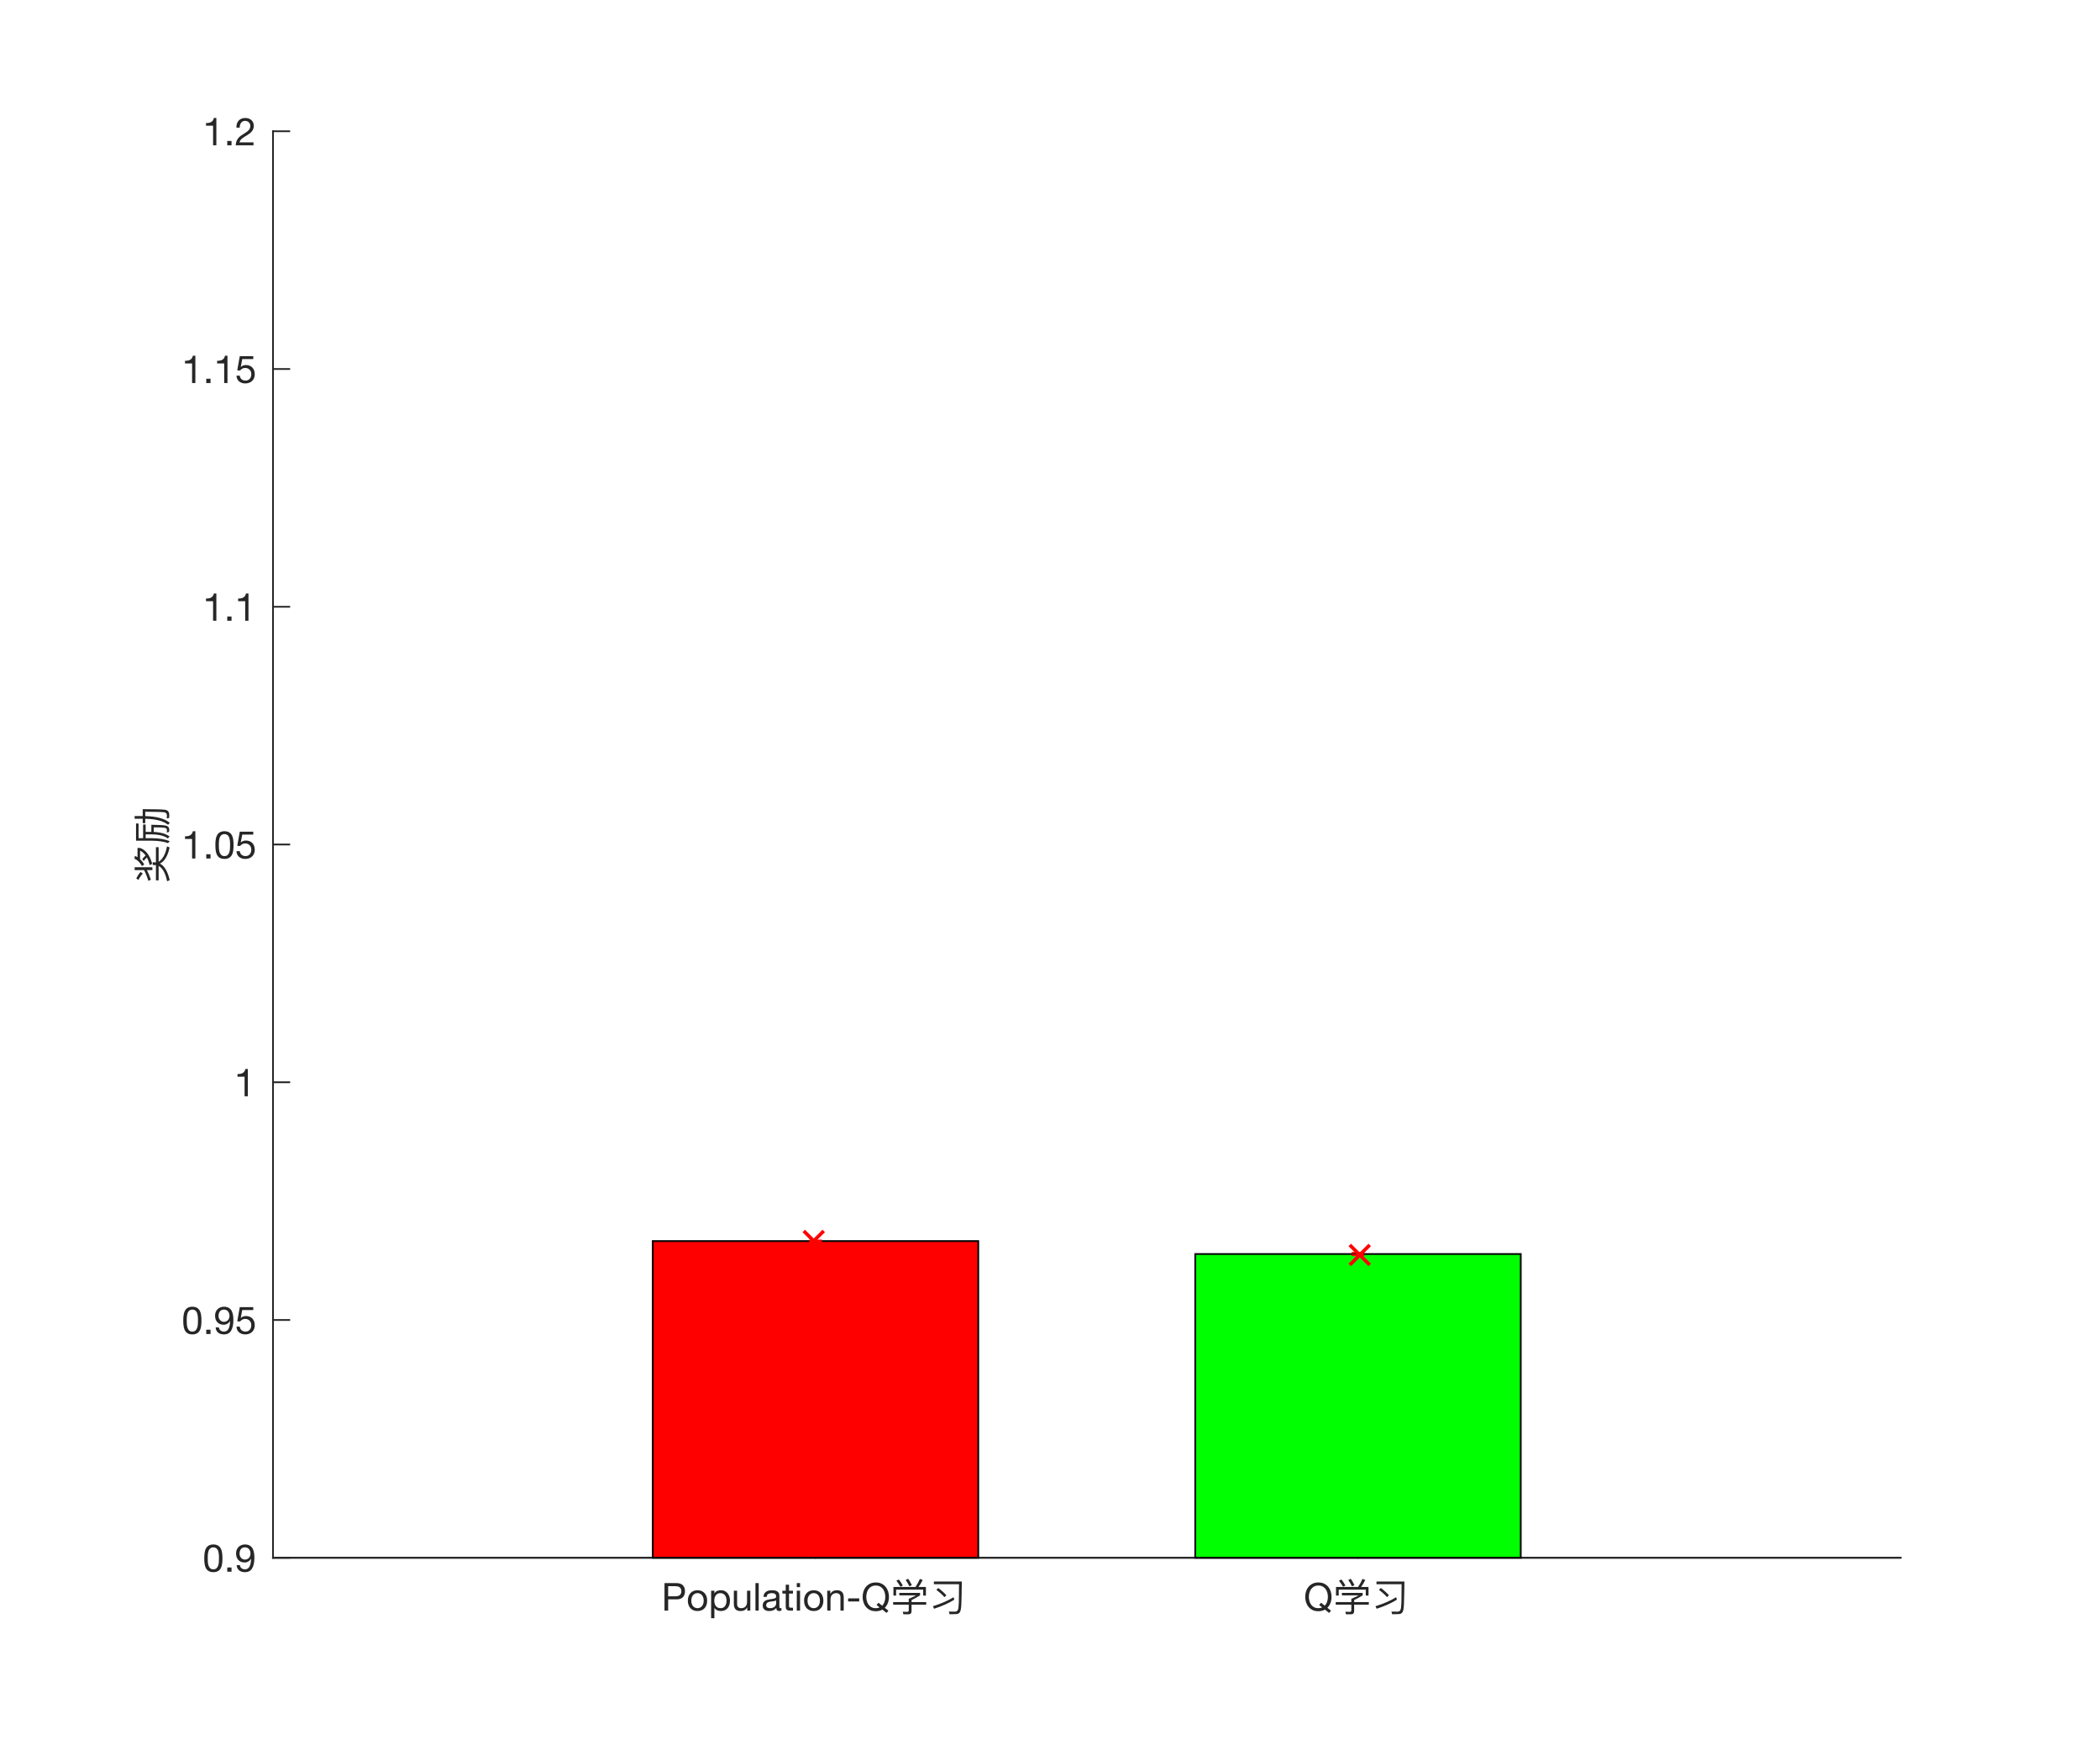 <?xml version="1.0"?>
<!DOCTYPE svg PUBLIC '-//W3C//DTD SVG 1.0//EN'
          'http://www.w3.org/TR/2001/REC-SVG-20010904/DTD/svg10.dtd'>
<svg xmlns:xlink="http://www.w3.org/1999/xlink" style="fill-opacity:1; color-rendering:auto; color-interpolation:auto; stroke:black; text-rendering:auto; stroke-linecap:square; stroke-miterlimit:10; stroke-opacity:1; shape-rendering:auto; fill:black; stroke-dasharray:none; font-weight:normal; stroke-width:1; font-family:'Dialog'; font-style:normal; stroke-linejoin:miter; font-size:12px; stroke-dashoffset:0; image-rendering:auto;" width="600" height="500" xmlns="http://www.w3.org/2000/svg"
><rect width="100%" height="100%" fill="#333333" stroke="none"/><!--Generated by the Batik Graphics2D SVG Generator--><defs id="genericDefs"
  /><g
  ><defs id="defs1"
    ><clipPath clipPathUnits="userSpaceOnUse" id="clipPath1"
      ><path d="M0 0 L600 0 L600 500 L0 500 L0 0 Z"
      /></clipPath
    ></defs
    ><g style="fill:white; stroke:white;"
    ><rect x="0" y="0" width="600" style="clip-path:url(#clipPath1); stroke:none;" height="500"
    /></g
    ><g style="fill:white; text-rendering:optimizeSpeed; color-rendering:optimizeSpeed; image-rendering:optimizeSpeed; shape-rendering:crispEdges; color-interpolation:sRGB; stroke:white;"
    ><rect x="0" width="600" height="500" y="0" style="stroke:none;"
      /><path style="stroke:none;" d="M78 445 L543 445 L543 37.5 L78 37.5 Z"
    /></g
    ><g style="fill:rgb(38,38,38); text-rendering:geometricPrecision; color-rendering:optimizeQuality; image-rendering:optimizeQuality; stroke-linejoin:round; color-interpolation:linearRGB; stroke:rgb(38,38,38); stroke-width:0.5;"
    ><line y2="445" style="fill:none;" x1="78" x2="543" y1="445"
      /><line y2="440.35" style="fill:none;" x1="233" x2="233" y1="445"
      /><line y2="440.35" style="fill:none;" x1="388" x2="388" y1="445"
    /></g
    ><g transform="translate(233,449.1)" style="font-size:11px; fill:rgb(38,38,38); text-rendering:geometricPrecision; color-rendering:optimizeQuality; image-rendering:optimizeQuality; font-family:'Helvetica Neue'; color-interpolation:linearRGB; stroke:rgb(38,38,38);"
    ><path style="stroke:none;" d="M-42.097 6.908 L-42.097 4.026 L-40.051 4.026 Q-39.16 4.026 -38.748 4.394 Q-38.335 4.763 -38.335 5.467 Q-38.335 6.171 -38.748 6.545 Q-39.16 6.919 -40.051 6.908 ZM-43.142 3.146 L-43.142 11 L-42.097 11 L-42.097 7.788 L-39.699 7.788 Q-38.511 7.799 -37.901 7.183 Q-37.29 6.567 -37.29 5.467 Q-37.29 4.367 -37.901 3.756 Q-38.511 3.146 -39.699 3.146 ZM-35.486 8.162 Q-35.486 7.645 -35.349 7.244 Q-35.211 6.842 -34.969 6.567 Q-34.727 6.292 -34.403 6.149 Q-34.078 6.006 -33.715 6.006 Q-33.352 6.006 -33.028 6.149 Q-32.703 6.292 -32.461 6.567 Q-32.219 6.842 -32.081 7.244 Q-31.944 7.645 -31.944 8.162 Q-31.944 8.679 -32.081 9.081 Q-32.219 9.482 -32.461 9.752 Q-32.703 10.021 -33.028 10.164 Q-33.352 10.307 -33.715 10.307 Q-34.078 10.307 -34.403 10.164 Q-34.727 10.021 -34.969 9.752 Q-35.211 9.482 -35.349 9.081 Q-35.486 8.679 -35.486 8.162 ZM-36.476 8.162 Q-36.476 8.789 -36.3 9.328 Q-36.124 9.867 -35.772 10.268 Q-35.42 10.67 -34.903 10.896 Q-34.386 11.121 -33.715 11.121 Q-33.033 11.121 -32.522 10.896 Q-32.01 10.67 -31.658 10.268 Q-31.306 9.867 -31.13 9.328 Q-30.954 8.789 -30.954 8.162 Q-30.954 7.535 -31.13 6.99 Q-31.306 6.446 -31.658 6.045 Q-32.01 5.643 -32.522 5.412 Q-33.033 5.181 -33.715 5.181 Q-34.386 5.181 -34.903 5.412 Q-35.42 5.643 -35.772 6.045 Q-36.124 6.446 -36.3 6.99 Q-36.476 7.535 -36.476 8.162 ZM-29.821 5.313 L-29.821 13.167 L-28.886 13.167 L-28.886 10.241 L-28.864 10.241 Q-28.71 10.494 -28.485 10.665 Q-28.259 10.835 -28.006 10.934 Q-27.753 11.033 -27.494 11.077 Q-27.236 11.121 -27.027 11.121 Q-26.378 11.121 -25.889 10.89 Q-25.399 10.659 -25.075 10.258 Q-24.75 9.856 -24.59 9.317 Q-24.431 8.778 -24.431 8.173 Q-24.431 7.568 -24.596 7.029 Q-24.761 6.49 -25.085 6.077 Q-25.41 5.665 -25.899 5.423 Q-26.389 5.181 -27.049 5.181 Q-27.643 5.181 -28.138 5.396 Q-28.633 5.61 -28.864 6.083 L-28.886 6.083 L-28.886 5.313 ZM-25.421 8.107 Q-25.421 8.525 -25.509 8.921 Q-25.597 9.317 -25.795 9.625 Q-25.993 9.933 -26.317 10.12 Q-26.642 10.307 -27.126 10.307 Q-27.61 10.307 -27.951 10.126 Q-28.292 9.944 -28.506 9.647 Q-28.721 9.35 -28.82 8.96 Q-28.919 8.569 -28.919 8.151 Q-28.919 7.755 -28.826 7.37 Q-28.732 6.985 -28.523 6.683 Q-28.314 6.38 -27.984 6.193 Q-27.654 6.006 -27.181 6.006 Q-26.73 6.006 -26.395 6.182 Q-26.059 6.358 -25.845 6.655 Q-25.63 6.952 -25.526 7.332 Q-25.421 7.711 -25.421 8.107 ZM-18.623 11 L-18.623 5.313 L-19.558 5.313 L-19.558 8.525 Q-19.558 8.91 -19.663 9.235 Q-19.767 9.559 -19.976 9.801 Q-20.185 10.043 -20.498 10.175 Q-20.812 10.307 -21.241 10.307 Q-21.78 10.307 -22.088 9.999 Q-22.396 9.691 -22.396 9.163 L-22.396 5.313 L-23.331 5.313 L-23.331 9.053 Q-23.331 9.515 -23.238 9.895 Q-23.144 10.274 -22.913 10.549 Q-22.682 10.824 -22.308 10.973 Q-21.934 11.121 -21.373 11.121 Q-20.746 11.121 -20.284 10.873 Q-19.822 10.626 -19.525 10.098 L-19.503 10.098 L-19.503 11 ZM-17.16 3.146 L-17.16 11 L-16.225 11 L-16.225 3.146 ZM-9.735 10.978 Q-9.977 11.121 -10.406 11.121 Q-10.769 11.121 -10.983 10.918 Q-11.198 10.714 -11.198 10.252 Q-11.583 10.714 -12.095 10.918 Q-12.606 11.121 -13.2 11.121 Q-13.585 11.121 -13.931 11.033 Q-14.278 10.945 -14.531 10.758 Q-14.784 10.571 -14.932 10.268 Q-15.081 9.966 -15.081 9.537 Q-15.081 9.053 -14.916 8.745 Q-14.751 8.437 -14.482 8.245 Q-14.212 8.052 -13.866 7.953 Q-13.519 7.854 -13.156 7.788 Q-12.771 7.711 -12.425 7.673 Q-12.078 7.634 -11.814 7.562 Q-11.55 7.491 -11.396 7.354 Q-11.242 7.216 -11.242 6.952 Q-11.242 6.644 -11.357 6.457 Q-11.473 6.27 -11.655 6.171 Q-11.836 6.072 -12.062 6.039 Q-12.287 6.006 -12.507 6.006 Q-13.101 6.006 -13.497 6.231 Q-13.893 6.457 -13.926 7.084 L-14.861 7.084 Q-14.839 6.556 -14.641 6.193 Q-14.443 5.83 -14.113 5.604 Q-13.783 5.379 -13.36 5.28 Q-12.936 5.181 -12.452 5.181 Q-12.067 5.181 -11.688 5.236 Q-11.308 5.291 -11 5.462 Q-10.692 5.632 -10.505 5.94 Q-10.318 6.248 -10.318 6.743 L-10.318 9.669 Q-10.318 9.999 -10.28 10.153 Q-10.241 10.307 -10.021 10.307 Q-9.9 10.307 -9.735 10.252 ZM-11.253 8.063 Q-11.429 8.195 -11.715 8.255 Q-12.001 8.316 -12.315 8.354 Q-12.628 8.393 -12.947 8.443 Q-13.266 8.492 -13.519 8.602 Q-13.772 8.712 -13.931 8.915 Q-14.091 9.119 -14.091 9.471 Q-14.091 9.702 -13.998 9.861 Q-13.904 10.021 -13.755 10.12 Q-13.607 10.219 -13.409 10.263 Q-13.211 10.307 -12.991 10.307 Q-12.529 10.307 -12.199 10.181 Q-11.869 10.054 -11.66 9.861 Q-11.451 9.669 -11.352 9.444 Q-11.253 9.218 -11.253 9.02 ZM-7.568 5.313 L-7.568 3.608 L-8.503 3.608 L-8.503 5.313 L-9.471 5.313 L-9.471 6.138 L-8.503 6.138 L-8.503 9.757 Q-8.503 10.153 -8.426 10.395 Q-8.349 10.637 -8.19 10.769 Q-8.03 10.901 -7.771 10.95 Q-7.513 11 -7.15 11 L-6.435 11 L-6.435 10.175 L-6.864 10.175 Q-7.084 10.175 -7.221 10.159 Q-7.359 10.142 -7.436 10.087 Q-7.513 10.032 -7.54 9.933 Q-7.568 9.834 -7.568 9.669 L-7.568 6.138 L-6.435 6.138 L-6.435 5.313 ZM-4.411 4.29 L-4.411 3.146 L-5.346 3.146 L-5.346 4.29 ZM-5.346 5.313 L-5.346 11 L-4.411 11 L-4.411 5.313 ZM-2.277 8.162 Q-2.277 7.645 -2.139 7.244 Q-2.002 6.842 -1.76 6.567 Q-1.518 6.292 -1.194 6.149 Q-0.869 6.006 -0.506 6.006 Q-0.143 6.006 0.181 6.149 Q0.506 6.292 0.748 6.567 Q0.99 6.842 1.127 7.244 Q1.265 7.645 1.265 8.162 Q1.265 8.679 1.127 9.081 Q0.99 9.482 0.748 9.752 Q0.506 10.021 0.181 10.164 Q-0.143 10.307 -0.506 10.307 Q-0.869 10.307 -1.194 10.164 Q-1.518 10.021 -1.76 9.752 Q-2.002 9.482 -2.139 9.081 Q-2.277 8.679 -2.277 8.162 ZM-3.267 8.162 Q-3.267 8.789 -3.091 9.328 Q-2.915 9.867 -2.563 10.268 Q-2.211 10.67 -1.694 10.896 Q-1.177 11.121 -0.506 11.121 Q0.176 11.121 0.688 10.896 Q1.199 10.67 1.551 10.268 Q1.903 9.867 2.079 9.328 Q2.255 8.789 2.255 8.162 Q2.255 7.535 2.079 6.99 Q1.903 6.446 1.551 6.045 Q1.199 5.643 0.688 5.412 Q0.176 5.181 -0.506 5.181 Q-1.177 5.181 -1.694 5.412 Q-2.211 5.643 -2.563 6.045 Q-2.915 6.446 -3.091 6.99 Q-3.267 7.535 -3.267 8.162 ZM3.355 5.313 L3.355 11 L4.29 11 L4.29 7.788 Q4.29 7.403 4.394 7.079 Q4.499 6.754 4.708 6.512 Q4.917 6.27 5.231 6.138 Q5.544 6.006 5.973 6.006 Q6.512 6.006 6.82 6.314 Q7.128 6.622 7.128 7.15 L7.128 11 L8.063 11 L8.063 7.26 Q8.063 6.798 7.97 6.418 Q7.876 6.039 7.645 5.764 Q7.414 5.489 7.04 5.335 Q6.666 5.181 6.105 5.181 Q4.84 5.181 4.257 6.215 L4.235 6.215 L4.235 5.313 ZM9.317 7.502 L9.317 8.382 L12.496 8.382 L12.496 7.502 ZM17.996 8.756 L17.446 9.394 L18.315 10.087 Q17.787 10.307 17.226 10.307 Q16.511 10.307 15.994 10.027 Q15.477 9.746 15.147 9.284 Q14.817 8.822 14.663 8.245 Q14.509 7.667 14.509 7.073 Q14.509 6.479 14.663 5.902 Q14.817 5.324 15.147 4.862 Q15.477 4.4 15.994 4.12 Q16.511 3.839 17.226 3.839 Q17.941 3.839 18.458 4.12 Q18.975 4.4 19.305 4.862 Q19.635 5.324 19.789 5.902 Q19.943 6.479 19.943 7.073 Q19.943 7.799 19.723 8.464 Q19.503 9.13 19.041 9.592 ZM20.306 11.671 L20.834 11.011 L19.8 10.197 Q20.394 9.603 20.691 8.789 Q20.988 7.975 20.988 7.073 Q20.988 6.27 20.752 5.527 Q20.515 4.785 20.042 4.213 Q19.569 3.641 18.865 3.3 Q18.161 2.959 17.226 2.959 Q16.291 2.959 15.587 3.3 Q14.883 3.641 14.41 4.213 Q13.937 4.785 13.7 5.527 Q13.464 6.27 13.464 7.073 Q13.464 7.876 13.7 8.618 Q13.937 9.361 14.41 9.933 Q14.883 10.505 15.587 10.841 Q16.291 11.176 17.226 11.176 Q18.315 11.176 19.107 10.714 ZM31.548 4.246 L29.425 4.246 C29.843 3.696 30.239 3.036 30.624 2.244 L29.821 1.947 C29.469 2.772 29.051 3.542 28.567 4.246 L22.264 4.246 L22.264 6.71 L23.034 6.71 L23.034 5.005 L30.767 5.005 L30.767 6.71 L31.548 6.71 ZM23.947 5.94 L23.947 6.644 L28.743 6.644 C28.259 6.908 27.566 7.238 26.642 7.645 L26.642 8.558 L22.187 8.558 L22.187 9.306 L26.642 9.306 L26.642 10.89 C26.642 11.198 26.499 11.352 26.235 11.352 C25.762 11.352 25.322 11.341 24.926 11.33 L25.113 12.056 L26.51 12.056 C27.126 12.056 27.445 11.759 27.445 11.165 L27.445 9.306 L31.636 9.306 L31.636 8.558 L27.445 8.558 L27.445 7.997 C28.347 7.557 29.15 7.106 29.876 6.644 L29.876 5.94 ZM23.826 2.112 L23.111 2.464 C23.518 2.97 23.903 3.542 24.277 4.18 L24.959 3.839 C24.607 3.212 24.222 2.64 23.826 2.112 ZM26.488 1.903 L25.773 2.255 C26.147 2.783 26.499 3.388 26.829 4.07 L27.533 3.718 C27.203 3.058 26.851 2.453 26.488 1.903 ZM39.457 7.172 C37.807 8.184 35.838 9.042 33.55 9.746 L33.869 10.472 C36.179 9.724 38.104 8.855 39.655 7.887 ZM35.079 4.543 L34.529 5.071 C35.508 5.808 36.278 6.501 36.85 7.161 L37.389 6.611 C36.762 5.918 35.992 5.225 35.079 4.543 ZM38.313 12.034 C39.017 12.012 39.6 12.001 40.073 12.001 C40.667 12.001 41.063 11.803 41.272 11.407 C41.492 11.011 41.624 10.274 41.668 9.185 C41.712 8.481 41.756 6.325 41.811 2.695 L33.825 2.695 L33.825 3.454 L41.008 3.454 C40.986 6.149 40.975 7.876 40.953 8.646 C40.92 9.801 40.821 10.538 40.656 10.846 C40.491 11.143 40.238 11.297 39.908 11.297 C39.303 11.297 38.698 11.286 38.093 11.275 Z"
    /></g
    ><g transform="translate(388,449.1)" style="font-size:11px; fill:rgb(38,38,38); text-rendering:geometricPrecision; color-rendering:optimizeQuality; image-rendering:optimizeQuality; font-family:'Helvetica Neue'; color-interpolation:linearRGB; stroke:rgb(38,38,38);"
    ><path style="stroke:none;" d="M-10.55 8.756 L-11.1 9.394 L-10.231 10.087 Q-10.759 10.307 -11.32 10.307 Q-12.035 10.307 -12.552 10.027 Q-13.069 9.746 -13.399 9.284 Q-13.729 8.822 -13.883 8.245 Q-14.037 7.667 -14.037 7.073 Q-14.037 6.479 -13.883 5.902 Q-13.729 5.324 -13.399 4.862 Q-13.069 4.4 -12.552 4.12 Q-12.035 3.839 -11.32 3.839 Q-10.605 3.839 -10.088 4.12 Q-9.571 4.4 -9.241 4.862 Q-8.911 5.324 -8.757 5.902 Q-8.603 6.479 -8.603 7.073 Q-8.603 7.799 -8.823 8.464 Q-9.043 9.13 -9.505 9.592 ZM-8.24 11.671 L-7.712 11.011 L-8.746 10.197 Q-8.152 9.603 -7.855 8.789 Q-7.558 7.975 -7.558 7.073 Q-7.558 6.27 -7.795 5.527 Q-8.031 4.785 -8.504 4.213 Q-8.977 3.641 -9.681 3.3 Q-10.385 2.959 -11.32 2.959 Q-12.255 2.959 -12.959 3.3 Q-13.663 3.641 -14.136 4.213 Q-14.609 4.785 -14.845 5.527 Q-15.082 6.27 -15.082 7.073 Q-15.082 7.876 -14.845 8.618 Q-14.609 9.361 -14.136 9.933 Q-13.663 10.505 -12.959 10.841 Q-12.255 11.176 -11.32 11.176 Q-10.231 11.176 -9.439 10.714 ZM3.002 4.246 L0.879 4.246 C1.297 3.696 1.693 3.036 2.078 2.244 L1.275 1.947 C0.923 2.772 0.505 3.542 0.021 4.246 L-6.282 4.246 L-6.282 6.71 L-5.512 6.71 L-5.512 5.005 L2.221 5.005 L2.221 6.71 L3.002 6.71 ZM-4.599 5.94 L-4.599 6.644 L0.197 6.644 C-0.287 6.908 -0.98 7.238 -1.904 7.645 L-1.904 8.558 L-6.359 8.558 L-6.359 9.306 L-1.904 9.306 L-1.904 10.89 C-1.904 11.198 -2.047 11.352 -2.311 11.352 C-2.784 11.352 -3.224 11.341 -3.62 11.33 L-3.433 12.056 L-2.036 12.056 C-1.42 12.056 -1.101 11.759 -1.101 11.165 L-1.101 9.306 L3.09 9.306 L3.09 8.558 L-1.101 8.558 L-1.101 7.997 C-0.199 7.557 0.604 7.106 1.33 6.644 L1.33 5.94 ZM-4.72 2.112 L-5.435 2.464 C-5.028 2.97 -4.643 3.542 -4.269 4.18 L-3.587 3.839 C-3.939 3.212 -4.324 2.64 -4.72 2.112 ZM-2.058 1.903 L-2.773 2.255 C-2.399 2.783 -2.047 3.388 -1.717 4.07 L-1.013 3.718 C-1.343 3.058 -1.695 2.453 -2.058 1.903 ZM10.911 7.172 C9.261 8.184 7.292 9.042 5.004 9.746 L5.323 10.472 C7.633 9.724 9.558 8.855 11.109 7.887 ZM6.533 4.543 L5.983 5.071 C6.962 5.808 7.732 6.501 8.304 7.161 L8.843 6.611 C8.216 5.918 7.446 5.225 6.533 4.543 ZM9.767 12.034 C10.471 12.012 11.054 12.001 11.527 12.001 C12.121 12.001 12.517 11.803 12.726 11.407 C12.946 11.011 13.078 10.274 13.122 9.185 C13.166 8.481 13.21 6.325 13.265 2.695 L5.279 2.695 L5.279 3.454 L12.462 3.454 C12.44 6.149 12.429 7.876 12.407 8.646 C12.374 9.801 12.275 10.538 12.11 10.846 C11.945 11.143 11.692 11.297 11.362 11.297 C10.757 11.297 10.152 11.286 9.547 11.275 Z"
    /></g
    ><g style="fill:rgb(38,38,38); text-rendering:geometricPrecision; color-rendering:optimizeQuality; image-rendering:optimizeQuality; stroke-linejoin:round; color-interpolation:linearRGB; stroke:rgb(38,38,38); stroke-width:0.5;"
    ><line y2="37.5" style="fill:none;" x1="78" x2="78" y1="445"
      /><line y2="445" style="fill:none;" x1="78" x2="82.65" y1="445"
      /><line y2="377.083" style="fill:none;" x1="78" x2="82.65" y1="377.083"
      /><line y2="309.167" style="fill:none;" x1="78" x2="82.65" y1="309.167"
      /><line y2="241.25" style="fill:none;" x1="78" x2="82.65" y1="241.25"
      /><line y2="173.333" style="fill:none;" x1="78" x2="82.65" y1="173.333"
      /><line y2="105.417" style="fill:none;" x1="78" x2="82.65" y1="105.417"
      /><line y2="37.5" style="fill:none;" x1="78" x2="82.65" y1="37.5"
    /></g
    ><g transform="translate(73.9,445)" style="font-size:11px; fill:rgb(38,38,38); text-rendering:geometricPrecision; color-rendering:optimizeQuality; image-rendering:optimizeQuality; font-family:'Helvetica Neue'; color-interpolation:linearRGB; stroke:rgb(38,38,38);"
    ><path style="stroke:none;" d="M-14.548 0.161 Q-14.548 -0.125 -14.543 -0.471 Q-14.537 -0.818 -14.488 -1.165 Q-14.438 -1.511 -14.345 -1.841 Q-14.251 -2.171 -14.069 -2.418 Q-13.888 -2.666 -13.613 -2.82 Q-13.338 -2.974 -12.942 -2.974 Q-12.546 -2.974 -12.271 -2.82 Q-11.996 -2.666 -11.815 -2.418 Q-11.633 -2.171 -11.54 -1.841 Q-11.446 -1.511 -11.396 -1.165 Q-11.347 -0.818 -11.341 -0.471 Q-11.336 -0.125 -11.336 0.161 Q-11.336 0.601 -11.364 1.145 Q-11.391 1.69 -11.54 2.168 Q-11.688 2.647 -12.018 2.977 Q-12.348 3.307 -12.942 3.307 Q-13.536 3.307 -13.866 2.977 Q-14.196 2.647 -14.345 2.168 Q-14.493 1.69 -14.521 1.145 Q-14.548 0.601 -14.548 0.161 ZM-15.538 0.172 Q-15.538 0.601 -15.516 1.063 Q-15.494 1.525 -15.406 1.965 Q-15.318 2.405 -15.153 2.796 Q-14.988 3.186 -14.702 3.483 Q-14.416 3.78 -13.982 3.95 Q-13.547 4.121 -12.942 4.121 Q-12.326 4.121 -11.897 3.95 Q-11.468 3.78 -11.182 3.483 Q-10.896 3.186 -10.731 2.796 Q-10.566 2.405 -10.478 1.965 Q-10.39 1.525 -10.368 1.063 Q-10.346 0.601 -10.346 0.172 Q-10.346 -0.257 -10.368 -0.719 Q-10.39 -1.181 -10.478 -1.621 Q-10.566 -2.061 -10.731 -2.457 Q-10.896 -2.853 -11.182 -3.15 Q-11.468 -3.447 -11.902 -3.623 Q-12.337 -3.799 -12.942 -3.799 Q-13.547 -3.799 -13.982 -3.623 Q-14.416 -3.447 -14.702 -3.15 Q-14.988 -2.853 -15.153 -2.457 Q-15.318 -2.061 -15.406 -1.621 Q-15.494 -1.181 -15.516 -0.719 Q-15.538 -0.257 -15.538 0.172 ZM-8.971 2.779 L-8.971 4 L-7.75 4 L-7.75 2.779 ZM-5.352 2.119 L-6.287 2.119 Q-6.199 3.131 -5.55 3.626 Q-4.901 4.121 -3.922 4.121 Q-2.503 4.121 -1.859 3.038 Q-1.216 1.954 -1.216 -0.07 Q-1.216 -1.181 -1.431 -1.901 Q-1.645 -2.622 -2.008 -3.04 Q-2.371 -3.458 -2.855 -3.628 Q-3.339 -3.799 -3.889 -3.799 Q-4.45 -3.799 -4.923 -3.612 Q-5.396 -3.425 -5.737 -3.09 Q-6.078 -2.754 -6.265 -2.287 Q-6.452 -1.819 -6.452 -1.258 Q-6.452 -0.686 -6.293 -0.202 Q-6.133 0.282 -5.819 0.623 Q-5.506 0.964 -5.044 1.157 Q-4.582 1.349 -3.988 1.349 Q-3.416 1.349 -2.932 1.058 Q-2.448 0.766 -2.184 0.271 L-2.162 0.293 Q-2.206 1.822 -2.635 2.564 Q-3.064 3.307 -3.922 3.307 Q-4.483 3.307 -4.89 2.999 Q-5.297 2.691 -5.352 2.119 ZM-2.327 -1.192 Q-2.327 -0.851 -2.437 -0.537 Q-2.547 -0.224 -2.756 0.013 Q-2.965 0.249 -3.262 0.387 Q-3.559 0.524 -3.922 0.524 Q-4.263 0.524 -4.543 0.387 Q-4.824 0.249 -5.027 0.018 Q-5.231 -0.213 -5.346 -0.51 Q-5.462 -0.807 -5.462 -1.126 Q-5.462 -1.489 -5.38 -1.819 Q-5.297 -2.149 -5.115 -2.408 Q-4.934 -2.666 -4.643 -2.82 Q-4.351 -2.974 -3.933 -2.974 Q-3.537 -2.974 -3.24 -2.831 Q-2.943 -2.688 -2.74 -2.441 Q-2.536 -2.193 -2.432 -1.874 Q-2.327 -1.555 -2.327 -1.192 Z"
    /></g
    ><g transform="translate(73.9,377.083)" style="font-size:11px; fill:rgb(38,38,38); text-rendering:geometricPrecision; color-rendering:optimizeQuality; image-rendering:optimizeQuality; font-family:'Helvetica Neue'; color-interpolation:linearRGB; stroke:rgb(38,38,38);"
    ><path style="stroke:none;" d="M-20.548 0.161 Q-20.548 -0.125 -20.543 -0.471 Q-20.537 -0.818 -20.488 -1.165 Q-20.438 -1.511 -20.345 -1.841 Q-20.251 -2.171 -20.07 -2.418 Q-19.888 -2.666 -19.613 -2.82 Q-19.338 -2.974 -18.942 -2.974 Q-18.546 -2.974 -18.271 -2.82 Q-17.996 -2.666 -17.814 -2.418 Q-17.633 -2.171 -17.54 -1.841 Q-17.446 -1.511 -17.396 -1.165 Q-17.347 -0.818 -17.341 -0.471 Q-17.336 -0.125 -17.336 0.161 Q-17.336 0.601 -17.363 1.145 Q-17.391 1.69 -17.54 2.168 Q-17.688 2.647 -18.018 2.977 Q-18.348 3.307 -18.942 3.307 Q-19.536 3.307 -19.866 2.977 Q-20.196 2.647 -20.345 2.168 Q-20.493 1.69 -20.52 1.145 Q-20.548 0.601 -20.548 0.161 ZM-21.538 0.172 Q-21.538 0.601 -21.516 1.063 Q-21.494 1.525 -21.406 1.965 Q-21.318 2.405 -21.153 2.796 Q-20.988 3.186 -20.702 3.483 Q-20.416 3.78 -19.982 3.95 Q-19.547 4.121 -18.942 4.121 Q-18.326 4.121 -17.897 3.95 Q-17.468 3.78 -17.182 3.483 Q-16.896 3.186 -16.731 2.796 Q-16.566 2.405 -16.478 1.965 Q-16.39 1.525 -16.368 1.063 Q-16.346 0.601 -16.346 0.172 Q-16.346 -0.257 -16.368 -0.719 Q-16.39 -1.181 -16.478 -1.621 Q-16.566 -2.061 -16.731 -2.457 Q-16.896 -2.853 -17.182 -3.15 Q-17.468 -3.447 -17.902 -3.623 Q-18.337 -3.799 -18.942 -3.799 Q-19.547 -3.799 -19.982 -3.623 Q-20.416 -3.447 -20.702 -3.15 Q-20.988 -2.853 -21.153 -2.457 Q-21.318 -2.061 -21.406 -1.621 Q-21.494 -1.181 -21.516 -0.719 Q-21.538 -0.257 -21.538 0.172 ZM-14.971 2.779 L-14.971 4 L-13.75 4 L-13.75 2.779 ZM-11.352 2.119 L-12.287 2.119 Q-12.199 3.131 -11.55 3.626 Q-10.901 4.121 -9.922 4.121 Q-8.503 4.121 -7.859 3.038 Q-7.216 1.954 -7.216 -0.07 Q-7.216 -1.181 -7.431 -1.901 Q-7.645 -2.622 -8.008 -3.04 Q-8.371 -3.458 -8.855 -3.628 Q-9.339 -3.799 -9.889 -3.799 Q-10.45 -3.799 -10.923 -3.612 Q-11.396 -3.425 -11.737 -3.09 Q-12.078 -2.754 -12.265 -2.287 Q-12.452 -1.819 -12.452 -1.258 Q-12.452 -0.686 -12.293 -0.202 Q-12.133 0.282 -11.819 0.623 Q-11.506 0.964 -11.044 1.157 Q-10.582 1.349 -9.988 1.349 Q-9.416 1.349 -8.932 1.058 Q-8.448 0.766 -8.184 0.271 L-8.162 0.293 Q-8.206 1.822 -8.635 2.564 Q-9.064 3.307 -9.922 3.307 Q-10.483 3.307 -10.89 2.999 Q-11.297 2.691 -11.352 2.119 ZM-8.327 -1.192 Q-8.327 -0.851 -8.437 -0.537 Q-8.547 -0.224 -8.756 0.013 Q-8.965 0.249 -9.262 0.387 Q-9.559 0.524 -9.922 0.524 Q-10.263 0.524 -10.543 0.387 Q-10.824 0.249 -11.027 0.018 Q-11.231 -0.213 -11.347 -0.51 Q-11.462 -0.807 -11.462 -1.126 Q-11.462 -1.489 -11.38 -1.819 Q-11.297 -2.149 -11.116 -2.408 Q-10.934 -2.666 -10.643 -2.82 Q-10.351 -2.974 -9.933 -2.974 Q-9.537 -2.974 -9.24 -2.831 Q-8.943 -2.688 -8.739 -2.441 Q-8.536 -2.193 -8.431 -1.874 Q-8.327 -1.555 -8.327 -1.192 ZM-1.54 -2.842 L-1.54 -3.667 L-5.39 -3.667 L-6.116 0.381 L-5.313 0.425 Q-5.038 0.095 -4.681 -0.108 Q-4.323 -0.312 -3.861 -0.312 Q-3.465 -0.312 -3.14 -0.18 Q-2.816 -0.048 -2.585 0.189 Q-2.354 0.425 -2.228 0.75 Q-2.101 1.074 -2.101 1.459 Q-2.101 1.921 -2.233 2.268 Q-2.365 2.614 -2.591 2.845 Q-2.816 3.076 -3.119 3.192 Q-3.421 3.307 -3.751 3.307 Q-4.103 3.307 -4.394 3.203 Q-4.686 3.098 -4.901 2.905 Q-5.115 2.713 -5.242 2.454 Q-5.368 2.196 -5.39 1.899 L-6.325 1.899 Q-6.314 2.427 -6.116 2.845 Q-5.918 3.263 -5.577 3.543 Q-5.236 3.824 -4.79 3.973 Q-4.345 4.121 -3.839 4.121 Q-3.157 4.121 -2.646 3.906 Q-2.134 3.692 -1.793 3.329 Q-1.452 2.966 -1.282 2.498 Q-1.111 2.031 -1.111 1.536 Q-1.111 0.865 -1.309 0.364 Q-1.507 -0.136 -1.848 -0.471 Q-2.189 -0.807 -2.651 -0.972 Q-3.113 -1.137 -3.63 -1.137 Q-4.026 -1.137 -4.428 -1 Q-4.829 -0.862 -5.082 -0.576 L-5.104 -0.598 L-4.686 -2.842 Z"
    /></g
    ><g transform="translate(73.9,309.167)" style="font-size:11px; fill:rgb(38,38,38); text-rendering:geometricPrecision; color-rendering:optimizeQuality; image-rendering:optimizeQuality; font-family:'Helvetica Neue'; color-interpolation:linearRGB; stroke:rgb(38,38,38);"
    ><path style="stroke:none;" d="M-3.084 4 L-3.084 -3.799 L-3.799 -3.799 Q-3.876 -3.359 -4.085 -3.073 Q-4.294 -2.787 -4.596 -2.622 Q-4.899 -2.457 -5.273 -2.397 Q-5.647 -2.336 -6.043 -2.336 L-6.043 -1.588 L-4.019 -1.588 L-4.019 4 Z"
    /></g
    ><g transform="translate(73.9,241.25)" style="font-size:11px; fill:rgb(38,38,38); text-rendering:geometricPrecision; color-rendering:optimizeQuality; image-rendering:optimizeQuality; font-family:'Helvetica Neue'; color-interpolation:linearRGB; stroke:rgb(38,38,38);"
    ><path style="stroke:none;" d="M-18.084 4 L-18.084 -3.799 L-18.799 -3.799 Q-18.876 -3.359 -19.085 -3.073 Q-19.294 -2.787 -19.596 -2.622 Q-19.899 -2.457 -20.273 -2.397 Q-20.647 -2.336 -21.043 -2.336 L-21.043 -1.588 L-19.019 -1.588 L-19.019 4 ZM-14.971 2.779 L-14.971 4 L-13.75 4 L-13.75 2.779 ZM-11.374 0.161 Q-11.374 -0.125 -11.368 -0.471 Q-11.363 -0.818 -11.313 -1.165 Q-11.264 -1.511 -11.171 -1.841 Q-11.077 -2.171 -10.896 -2.418 Q-10.714 -2.666 -10.439 -2.82 Q-10.164 -2.974 -9.768 -2.974 Q-9.372 -2.974 -9.097 -2.82 Q-8.822 -2.666 -8.64 -2.418 Q-8.459 -2.171 -8.366 -1.841 Q-8.272 -1.511 -8.223 -1.165 Q-8.173 -0.818 -8.168 -0.471 Q-8.162 -0.125 -8.162 0.161 Q-8.162 0.601 -8.19 1.145 Q-8.217 1.69 -8.366 2.168 Q-8.514 2.647 -8.844 2.977 Q-9.174 3.307 -9.768 3.307 Q-10.362 3.307 -10.692 2.977 Q-11.022 2.647 -11.171 2.168 Q-11.319 1.69 -11.347 1.145 Q-11.374 0.601 -11.374 0.161 ZM-12.364 0.172 Q-12.364 0.601 -12.342 1.063 Q-12.32 1.525 -12.232 1.965 Q-12.144 2.405 -11.979 2.796 Q-11.814 3.186 -11.528 3.483 Q-11.242 3.78 -10.807 3.95 Q-10.373 4.121 -9.768 4.121 Q-9.152 4.121 -8.723 3.95 Q-8.294 3.78 -8.008 3.483 Q-7.722 3.186 -7.557 2.796 Q-7.392 2.405 -7.304 1.965 Q-7.216 1.525 -7.194 1.063 Q-7.172 0.601 -7.172 0.172 Q-7.172 -0.257 -7.194 -0.719 Q-7.216 -1.181 -7.304 -1.621 Q-7.392 -2.061 -7.557 -2.457 Q-7.722 -2.853 -8.008 -3.15 Q-8.294 -3.447 -8.729 -3.623 Q-9.163 -3.799 -9.768 -3.799 Q-10.373 -3.799 -10.807 -3.623 Q-11.242 -3.447 -11.528 -3.15 Q-11.814 -2.853 -11.979 -2.457 Q-12.144 -2.061 -12.232 -1.621 Q-12.32 -1.181 -12.342 -0.719 Q-12.364 -0.257 -12.364 0.172 ZM-1.54 -2.842 L-1.54 -3.667 L-5.39 -3.667 L-6.116 0.381 L-5.313 0.425 Q-5.038 0.095 -4.681 -0.108 Q-4.323 -0.312 -3.861 -0.312 Q-3.465 -0.312 -3.14 -0.18 Q-2.816 -0.048 -2.585 0.189 Q-2.354 0.425 -2.228 0.75 Q-2.101 1.074 -2.101 1.459 Q-2.101 1.921 -2.233 2.268 Q-2.365 2.614 -2.591 2.845 Q-2.816 3.076 -3.119 3.192 Q-3.421 3.307 -3.751 3.307 Q-4.103 3.307 -4.394 3.203 Q-4.686 3.098 -4.901 2.905 Q-5.115 2.713 -5.242 2.454 Q-5.368 2.196 -5.39 1.899 L-6.325 1.899 Q-6.314 2.427 -6.116 2.845 Q-5.918 3.263 -5.577 3.543 Q-5.236 3.824 -4.79 3.973 Q-4.345 4.121 -3.839 4.121 Q-3.157 4.121 -2.646 3.906 Q-2.134 3.692 -1.793 3.329 Q-1.452 2.966 -1.282 2.498 Q-1.111 2.031 -1.111 1.536 Q-1.111 0.865 -1.309 0.364 Q-1.507 -0.136 -1.848 -0.471 Q-2.189 -0.807 -2.651 -0.972 Q-3.113 -1.137 -3.63 -1.137 Q-4.026 -1.137 -4.428 -1 Q-4.829 -0.862 -5.082 -0.576 L-5.104 -0.598 L-4.686 -2.842 Z"
    /></g
    ><g transform="translate(73.9,173.333)" style="font-size:11px; fill:rgb(38,38,38); text-rendering:geometricPrecision; color-rendering:optimizeQuality; image-rendering:optimizeQuality; font-family:'Helvetica Neue'; color-interpolation:linearRGB; stroke:rgb(38,38,38);"
    ><path style="stroke:none;" d="M-12.084 4 L-12.084 -3.799 L-12.799 -3.799 Q-12.876 -3.359 -13.085 -3.073 Q-13.294 -2.787 -13.597 -2.622 Q-13.899 -2.457 -14.273 -2.397 Q-14.647 -2.336 -15.043 -2.336 L-15.043 -1.588 L-13.019 -1.588 L-13.019 4 ZM-8.971 2.779 L-8.971 4 L-7.75 4 L-7.75 2.779 ZM-2.91 4 L-2.91 -3.799 L-3.625 -3.799 Q-3.702 -3.359 -3.911 -3.073 Q-4.12 -2.787 -4.423 -2.622 Q-4.725 -2.457 -5.099 -2.397 Q-5.473 -2.336 -5.869 -2.336 L-5.869 -1.588 L-3.845 -1.588 L-3.845 4 Z"
    /></g
    ><g transform="translate(73.9,105.417)" style="font-size:11px; fill:rgb(38,38,38); text-rendering:geometricPrecision; color-rendering:optimizeQuality; image-rendering:optimizeQuality; font-family:'Helvetica Neue'; color-interpolation:linearRGB; stroke:rgb(38,38,38);"
    ><path style="stroke:none;" d="M-18.084 4 L-18.084 -3.799 L-18.799 -3.799 Q-18.876 -3.359 -19.085 -3.073 Q-19.294 -2.787 -19.596 -2.622 Q-19.899 -2.457 -20.273 -2.397 Q-20.647 -2.336 -21.043 -2.336 L-21.043 -1.588 L-19.019 -1.588 L-19.019 4 ZM-14.971 2.779 L-14.971 4 L-13.75 4 L-13.75 2.779 ZM-8.91 4 L-8.91 -3.799 L-9.625 -3.799 Q-9.702 -3.359 -9.911 -3.073 Q-10.12 -2.787 -10.422 -2.622 Q-10.725 -2.457 -11.099 -2.397 Q-11.473 -2.336 -11.869 -2.336 L-11.869 -1.588 L-9.845 -1.588 L-9.845 4 ZM-1.54 -2.842 L-1.54 -3.667 L-5.39 -3.667 L-6.116 0.381 L-5.313 0.425 Q-5.038 0.095 -4.681 -0.108 Q-4.323 -0.312 -3.861 -0.312 Q-3.465 -0.312 -3.14 -0.18 Q-2.816 -0.048 -2.585 0.189 Q-2.354 0.425 -2.228 0.75 Q-2.101 1.074 -2.101 1.459 Q-2.101 1.921 -2.233 2.268 Q-2.365 2.614 -2.591 2.845 Q-2.816 3.076 -3.119 3.192 Q-3.421 3.307 -3.751 3.307 Q-4.103 3.307 -4.394 3.203 Q-4.686 3.098 -4.901 2.905 Q-5.115 2.713 -5.242 2.454 Q-5.368 2.196 -5.39 1.899 L-6.325 1.899 Q-6.314 2.427 -6.116 2.845 Q-5.918 3.263 -5.577 3.543 Q-5.236 3.824 -4.79 3.973 Q-4.345 4.121 -3.839 4.121 Q-3.157 4.121 -2.646 3.906 Q-2.134 3.692 -1.793 3.329 Q-1.452 2.966 -1.282 2.498 Q-1.111 2.031 -1.111 1.536 Q-1.111 0.865 -1.309 0.364 Q-1.507 -0.136 -1.848 -0.471 Q-2.189 -0.807 -2.651 -0.972 Q-3.113 -1.137 -3.63 -1.137 Q-4.026 -1.137 -4.428 -1 Q-4.829 -0.862 -5.082 -0.576 L-5.104 -0.598 L-4.686 -2.842 Z"
    /></g
    ><g transform="translate(73.9,37.5)" style="font-size:11px; fill:rgb(38,38,38); text-rendering:geometricPrecision; color-rendering:optimizeQuality; image-rendering:optimizeQuality; font-family:'Helvetica Neue'; color-interpolation:linearRGB; stroke:rgb(38,38,38);"
    ><path style="stroke:none;" d="M-12.084 4 L-12.084 -3.799 L-12.799 -3.799 Q-12.876 -3.359 -13.085 -3.073 Q-13.294 -2.787 -13.597 -2.622 Q-13.899 -2.457 -14.273 -2.397 Q-14.647 -2.336 -15.043 -2.336 L-15.043 -1.588 L-13.019 -1.588 L-13.019 4 ZM-8.971 2.779 L-8.971 4 L-7.75 4 L-7.75 2.779 ZM-6.342 -1.038 L-5.407 -1.038 Q-5.418 -1.39 -5.335 -1.736 Q-5.253 -2.083 -5.066 -2.358 Q-4.879 -2.633 -4.588 -2.804 Q-4.296 -2.974 -3.889 -2.974 Q-3.581 -2.974 -3.306 -2.875 Q-3.031 -2.776 -2.828 -2.589 Q-2.624 -2.402 -2.503 -2.143 Q-2.382 -1.885 -2.382 -1.566 Q-2.382 -1.159 -2.509 -0.851 Q-2.635 -0.543 -2.882 -0.279 Q-3.13 -0.015 -3.504 0.243 Q-3.878 0.502 -4.373 0.81 Q-4.78 1.052 -5.154 1.327 Q-5.528 1.602 -5.825 1.965 Q-6.122 2.328 -6.314 2.817 Q-6.507 3.307 -6.562 4 L-1.469 4 L-1.469 3.175 L-5.473 3.175 Q-5.407 2.812 -5.192 2.531 Q-4.978 2.251 -4.676 2.009 Q-4.373 1.767 -4.01 1.552 Q-3.647 1.338 -3.284 1.118 Q-2.921 0.887 -2.58 0.634 Q-2.239 0.381 -1.975 0.068 Q-1.711 -0.246 -1.552 -0.642 Q-1.392 -1.038 -1.392 -1.555 Q-1.392 -2.105 -1.585 -2.523 Q-1.777 -2.941 -2.107 -3.221 Q-2.437 -3.502 -2.882 -3.651 Q-3.328 -3.799 -3.834 -3.799 Q-4.45 -3.799 -4.934 -3.59 Q-5.418 -3.381 -5.742 -3.013 Q-6.067 -2.644 -6.221 -2.138 Q-6.375 -1.632 -6.342 -1.038 Z"
    /></g
    ><g transform="translate(50.4,241.25) rotate(-90)" style="font-size:11px; fill:rgb(38,38,38); text-rendering:geometricPrecision; color-rendering:optimizeQuality; image-rendering:optimizeQuality; font-family:'Helvetica Neue'; color-interpolation:linearRGB; stroke:rgb(38,38,38);"
    ><path style="stroke:none;" d="M-10.241 -5.849 L-10.241 -5.079 L-6.127 -5.079 C-6.688 -3.957 -8.151 -3.143 -10.505 -2.648 L-10.175 -1.911 C-7.689 -2.483 -6.116 -3.418 -5.445 -4.705 C-4.807 -3.396 -3.278 -2.472 -0.847 -1.944 L-0.528 -2.681 C-2.739 -3.099 -4.202 -3.902 -4.928 -5.079 L-0.759 -5.079 L-0.759 -5.849 L-5.115 -5.849 C-5.082 -6.135 -5.06 -6.443 -5.06 -6.773 L-5.83 -6.773 C-5.841 -6.421 -5.863 -6.113 -5.896 -5.849 ZM-7.304 -11.932 L-7.304 -9.237 C-8.173 -8.775 -9.196 -8.368 -10.373 -8.016 L-10.054 -7.29 C-9.009 -7.631 -8.096 -8.016 -7.304 -8.434 L-7.304 -6.861 L-6.49 -6.861 L-6.49 -11.932 ZM-9.691 -11.47 L-10.12 -10.843 C-9.493 -10.546 -8.877 -10.128 -8.283 -9.6 L-7.854 -10.26 C-8.404 -10.744 -9.02 -11.14 -9.691 -11.47 ZM-4.048 -11.976 C-4.422 -11.129 -5.126 -10.414 -6.16 -9.82 L-5.676 -9.182 C-5.082 -9.545 -4.587 -9.941 -4.18 -10.381 L-1.76 -10.381 C-2.046 -9.776 -2.508 -9.248 -3.124 -8.797 C-3.454 -9.138 -3.795 -9.457 -4.158 -9.754 L-4.708 -9.347 C-4.378 -9.094 -4.048 -8.786 -3.696 -8.434 C-4.312 -8.104 -5.038 -7.829 -5.896 -7.609 L-5.511 -6.916 C-3.025 -7.598 -1.518 -8.764 -0.968 -10.436 L-0.968 -11.107 L-3.63 -11.107 C-3.476 -11.349 -3.355 -11.613 -3.245 -11.877 ZM2.893 -8.786 L2.893 -7.081 C2.871 -4.947 2.486 -3.407 1.727 -2.439 L2.288 -1.955 C3.058 -2.945 3.498 -4.452 3.586 -6.476 L4.906 -6.476 C4.895 -4.914 4.862 -3.902 4.796 -3.44 C4.719 -2.967 4.521 -2.725 4.191 -2.703 C3.982 -2.703 3.718 -2.725 3.41 -2.747 L3.619 -2.087 C3.861 -2.065 4.081 -2.043 4.279 -2.043 C4.884 -2.065 5.258 -2.384 5.401 -3.011 C5.533 -3.627 5.621 -5.013 5.643 -7.158 L3.597 -7.158 L3.597 -8.786 L5.709 -8.786 L5.709 -9.512 L1.815 -9.512 L1.815 -10.81 L5.995 -10.81 L5.995 -11.536 L1.089 -11.536 L1.089 -7.059 C1.067 -5.068 0.836 -3.517 0.396 -2.406 L0.957 -1.9 C1.496 -3.198 1.782 -4.914 1.815 -7.059 L1.815 -8.786 ZM7.359 -11.943 L7.359 -9.622 L6.105 -9.622 L6.105 -8.896 L7.359 -8.896 C7.304 -5.926 6.732 -3.759 5.643 -2.384 L6.204 -1.889 C7.414 -3.385 8.052 -5.728 8.118 -8.896 L9.361 -8.896 C9.35 -5.86 9.295 -4.056 9.207 -3.484 C9.119 -2.967 8.822 -2.703 8.327 -2.703 C8.063 -2.703 7.766 -2.725 7.425 -2.747 L7.59 -2.076 C7.986 -2.054 8.272 -2.043 8.437 -2.043 C9.317 -2.043 9.812 -2.45 9.922 -3.253 C10.032 -4.045 10.098 -6.168 10.098 -9.622 L8.129 -9.622 L8.129 -11.943 Z"
    /></g
    ><g style="stroke-linecap:butt; fill:rgb(38,38,38); text-rendering:geometricPrecision; color-rendering:optimizeQuality; image-rendering:optimizeQuality; stroke-linejoin:round; color-interpolation:linearRGB; stroke:rgb(38,38,38); stroke-width:0.5;"
    ><line y2="445" style="fill:none;" x1="78" x2="543" y1="445"
    /></g
    ><g style="fill:red; text-rendering:optimizeSpeed; color-rendering:optimizeSpeed; image-rendering:optimizeSpeed; shape-rendering:crispEdges; color-interpolation:sRGB; stroke:red;"
    ><path style="stroke:none;" d="M186.5 445 L279.5 445 L279.5 354.536 L186.5 354.536 Z"
    /></g
    ><g style="text-rendering:geometricPrecision; stroke-width:0.5; color-interpolation:linearRGB; color-rendering:optimizeQuality; stroke-linecap:butt; image-rendering:optimizeQuality;"
    ><path d="M186.5 445 L186.5 354.536 L279.5 354.536 L279.5 445 Z" style="fill:none; fill-rule:evenodd;"
    /></g
    ><g style="fill:lime; text-rendering:optimizeSpeed; color-rendering:optimizeSpeed; image-rendering:optimizeSpeed; shape-rendering:crispEdges; color-interpolation:sRGB; stroke:lime;"
    ><path style="stroke:none;" d="M341.5 445 L434.5 445 L434.5 358.236 L341.5 358.236 Z"
    /></g
    ><g style="text-rendering:geometricPrecision; stroke-width:0.5; color-interpolation:linearRGB; color-rendering:optimizeQuality; stroke-linecap:butt; image-rendering:optimizeQuality;"
    ><path d="M341.5 445 L341.5 358.236 L434.5 358.236 L434.5 445 Z" style="fill:none; fill-rule:evenodd;"
      /><line x1="233" x2="233" y1="354.707" style="fill:none; stroke-linejoin:round; stroke:red;" y2="354.365"
      /><line x1="388" x2="388" y1="358.575" style="fill:none; stroke-linejoin:round; stroke:red;" y2="357.898"
      /><line x1="231.45" x2="234.55" y1="354.707" style="fill:none; stroke-linejoin:round; stroke:red;" y2="354.707"
      /><line x1="386.45" x2="389.55" y1="358.575" style="fill:none; stroke-linejoin:round; stroke:red;" y2="358.575"
      /><line x1="231.45" x2="234.55" y1="354.365" style="fill:none; stroke-linejoin:round; stroke:red;" y2="354.365"
      /><line x1="386.45" x2="389.55" y1="357.898" style="fill:none; stroke-linejoin:round; stroke:red;" y2="357.898"
    /></g
    ><g style="stroke-linecap:butt; fill:red; text-rendering:geometricPrecision; color-rendering:optimizeQuality; image-rendering:optimizeQuality; stroke-linejoin:round; color-interpolation:linearRGB; stroke:red;"
    ><line y2="352" style="fill:none;" x1="230" x2="235" y1="357"
      /><line y2="357" style="fill:none;" x1="230" x2="235" y1="352"
      /><line y2="356" style="fill:none;" x1="386" x2="391" y1="361"
      /><line y2="361" style="fill:none;" x1="386" x2="391" y1="356"
    /></g
  ></g
></svg
>
